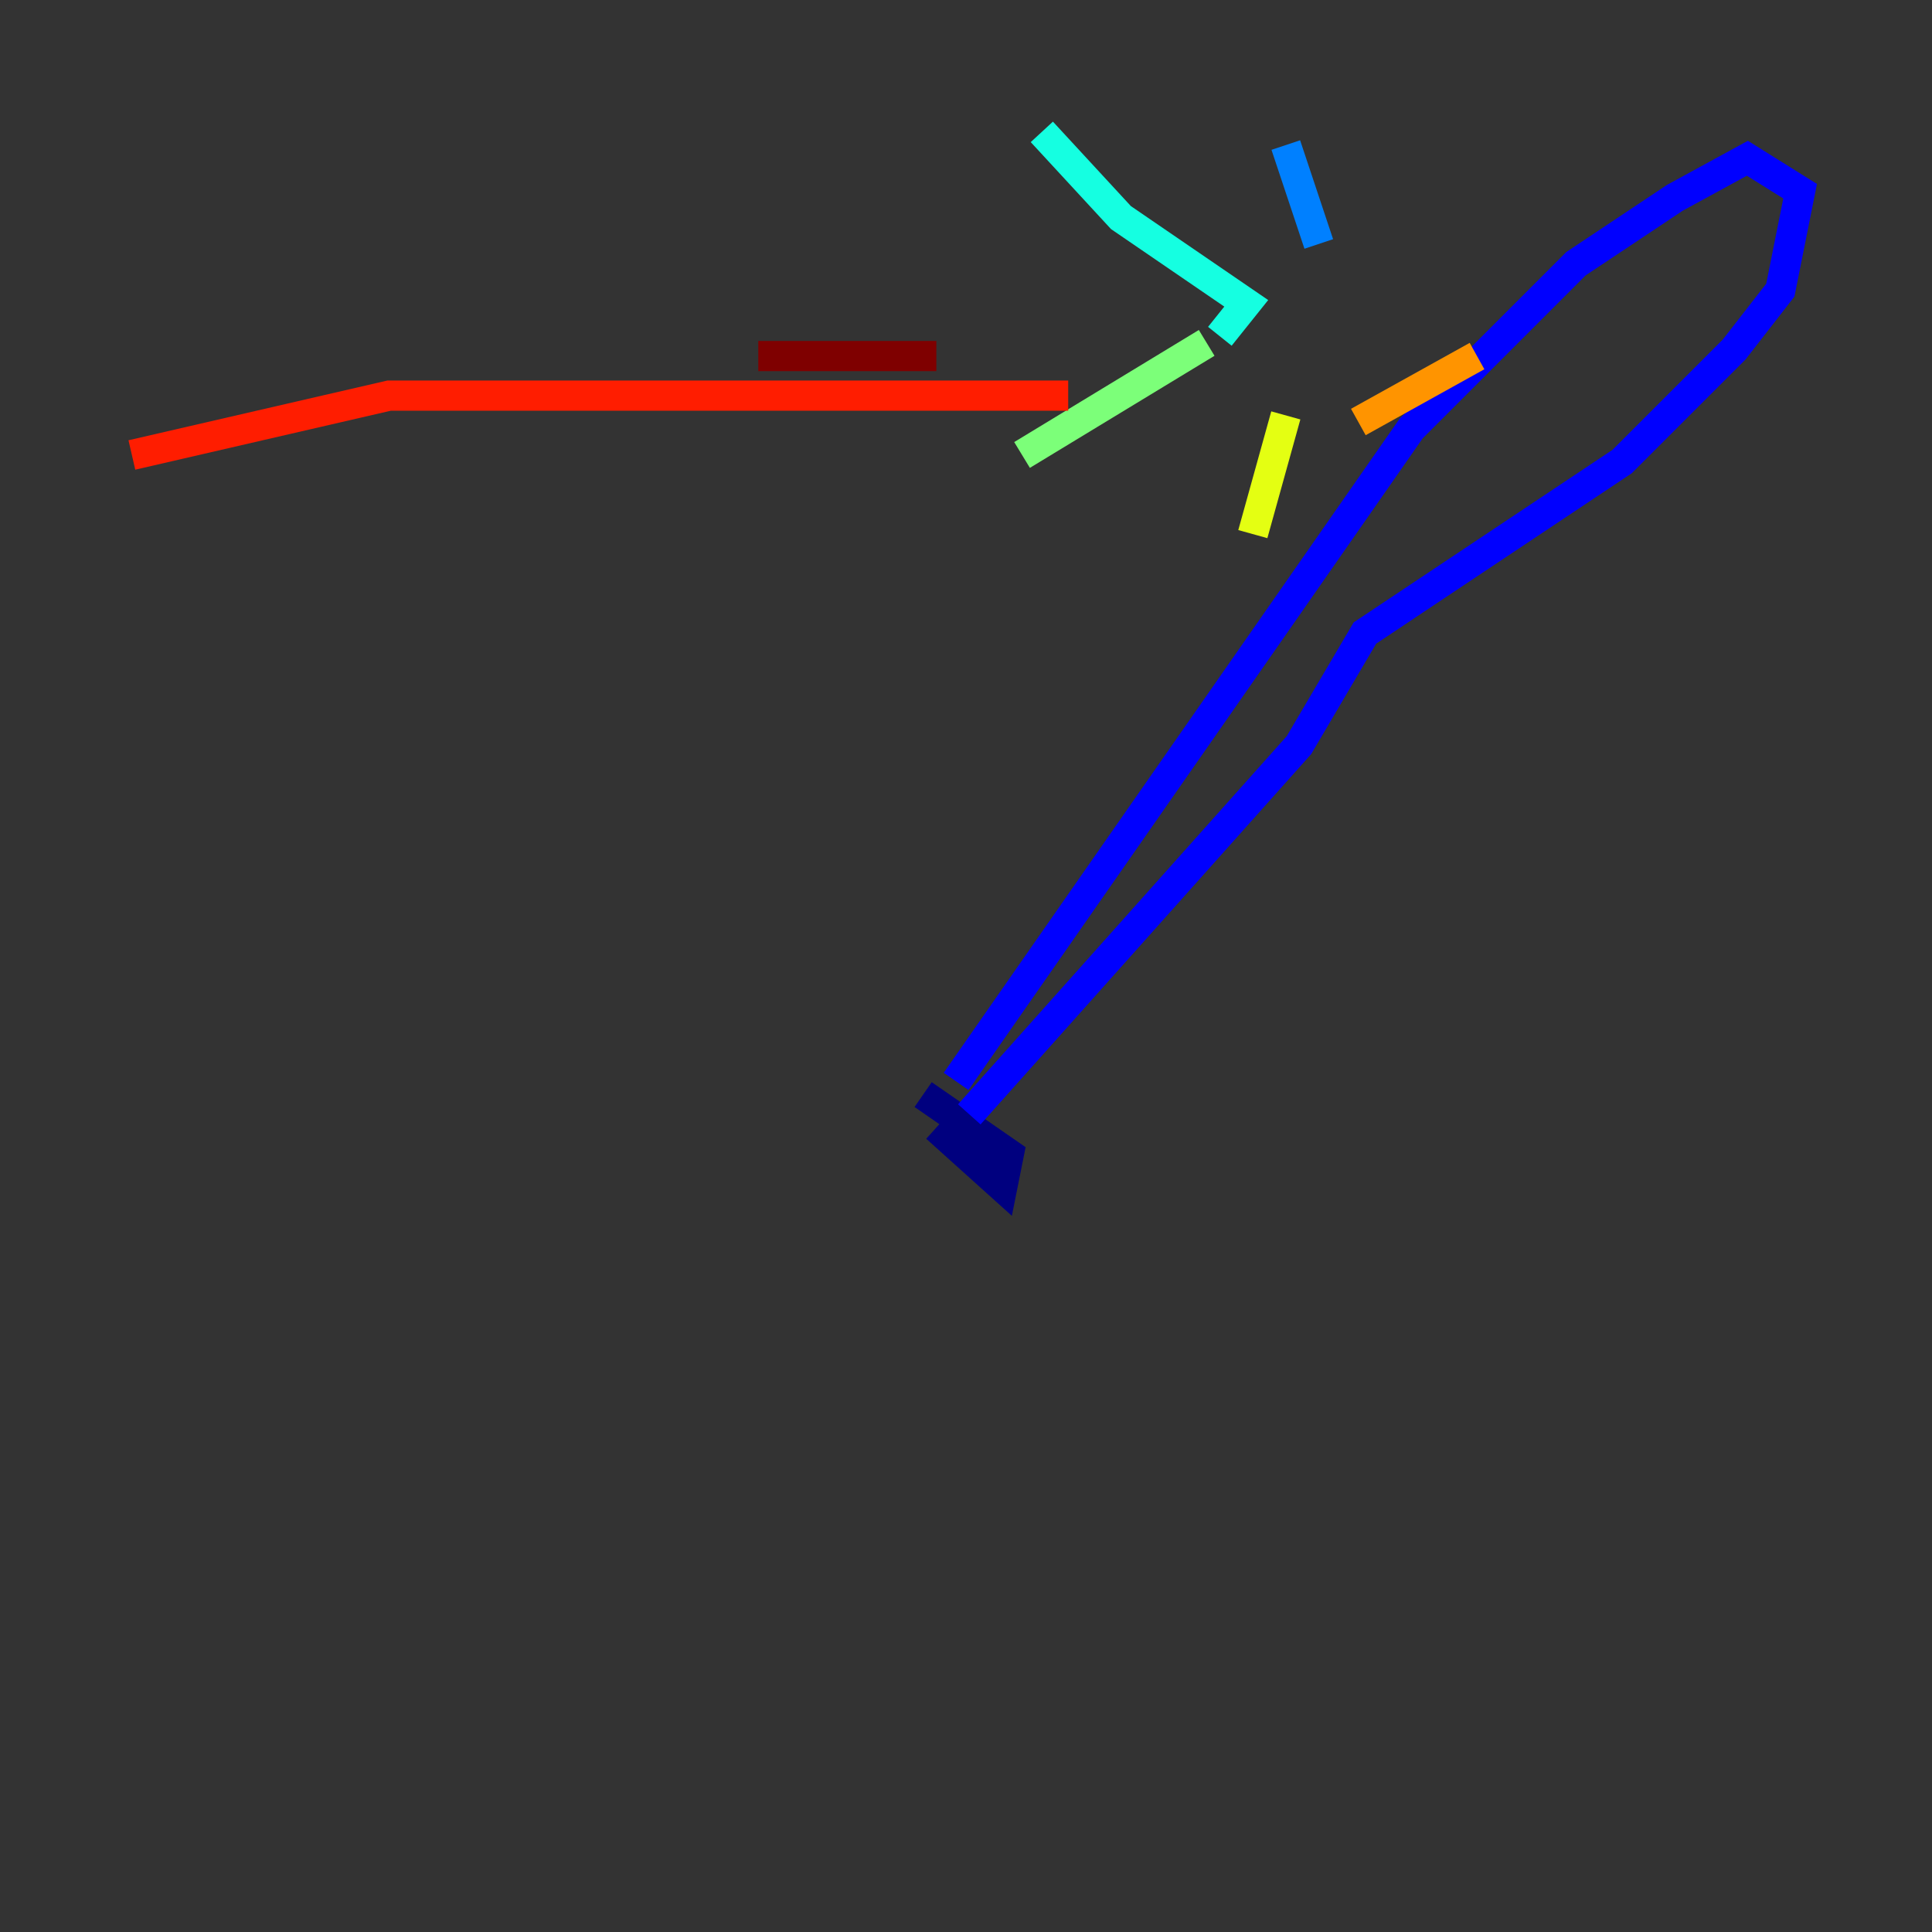 <?xml version="1.0" encoding="utf-8" ?>
<svg baseProfile="tiny" height="128" version="1.2" viewBox="0,0,128,128" width="128" xmlns="http://www.w3.org/2000/svg" xmlns:ev="http://www.w3.org/2001/xml-events" xmlns:xlink="http://www.w3.org/1999/xlink"><rect x="0" y="0" width="128" height="128" fill="#333333" stroke="none"/><defs /><polyline fill="none" points="62.034,74.703 66.403,78.635 66.84,76.451 61.16,72.519" stroke="#00007f" stroke-width="2" /><polyline fill="none" points="63.345,71.645 93.488,28.396 104.41,17.474 110.963,13.106 115.768,10.485 119.263,12.669 117.952,19.222 114.894,23.154 107.468,30.58 90.43,41.939 86.061,49.365 64.218,73.829" stroke="#0000ff" stroke-width="2" /><polyline fill="none" points="85.188,9.611 87.372,16.164" stroke="#0080ff" stroke-width="2" /><polyline fill="none" points="69.024,8.737 74.266,14.416 82.567,20.096 80.819,22.28" stroke="#15ffe1" stroke-width="2" /><polyline fill="none" points="79.945,22.717 67.713,30.143" stroke="#7cff79" stroke-width="2" /><polyline fill="none" points="85.188,27.522 83.003,35.386" stroke="#e4ff12" stroke-width="2" /><polyline fill="none" points="89.993,27.959 97.857,23.59" stroke="#ff9400" stroke-width="2" /><polyline fill="none" points="70.771,26.212 25.775,26.212 8.737,30.143" stroke="#ff1d00" stroke-width="2" /><polyline fill="none" points="62.034,23.59 50.239,23.59" stroke="#7f0000" stroke-width="2" /></svg>